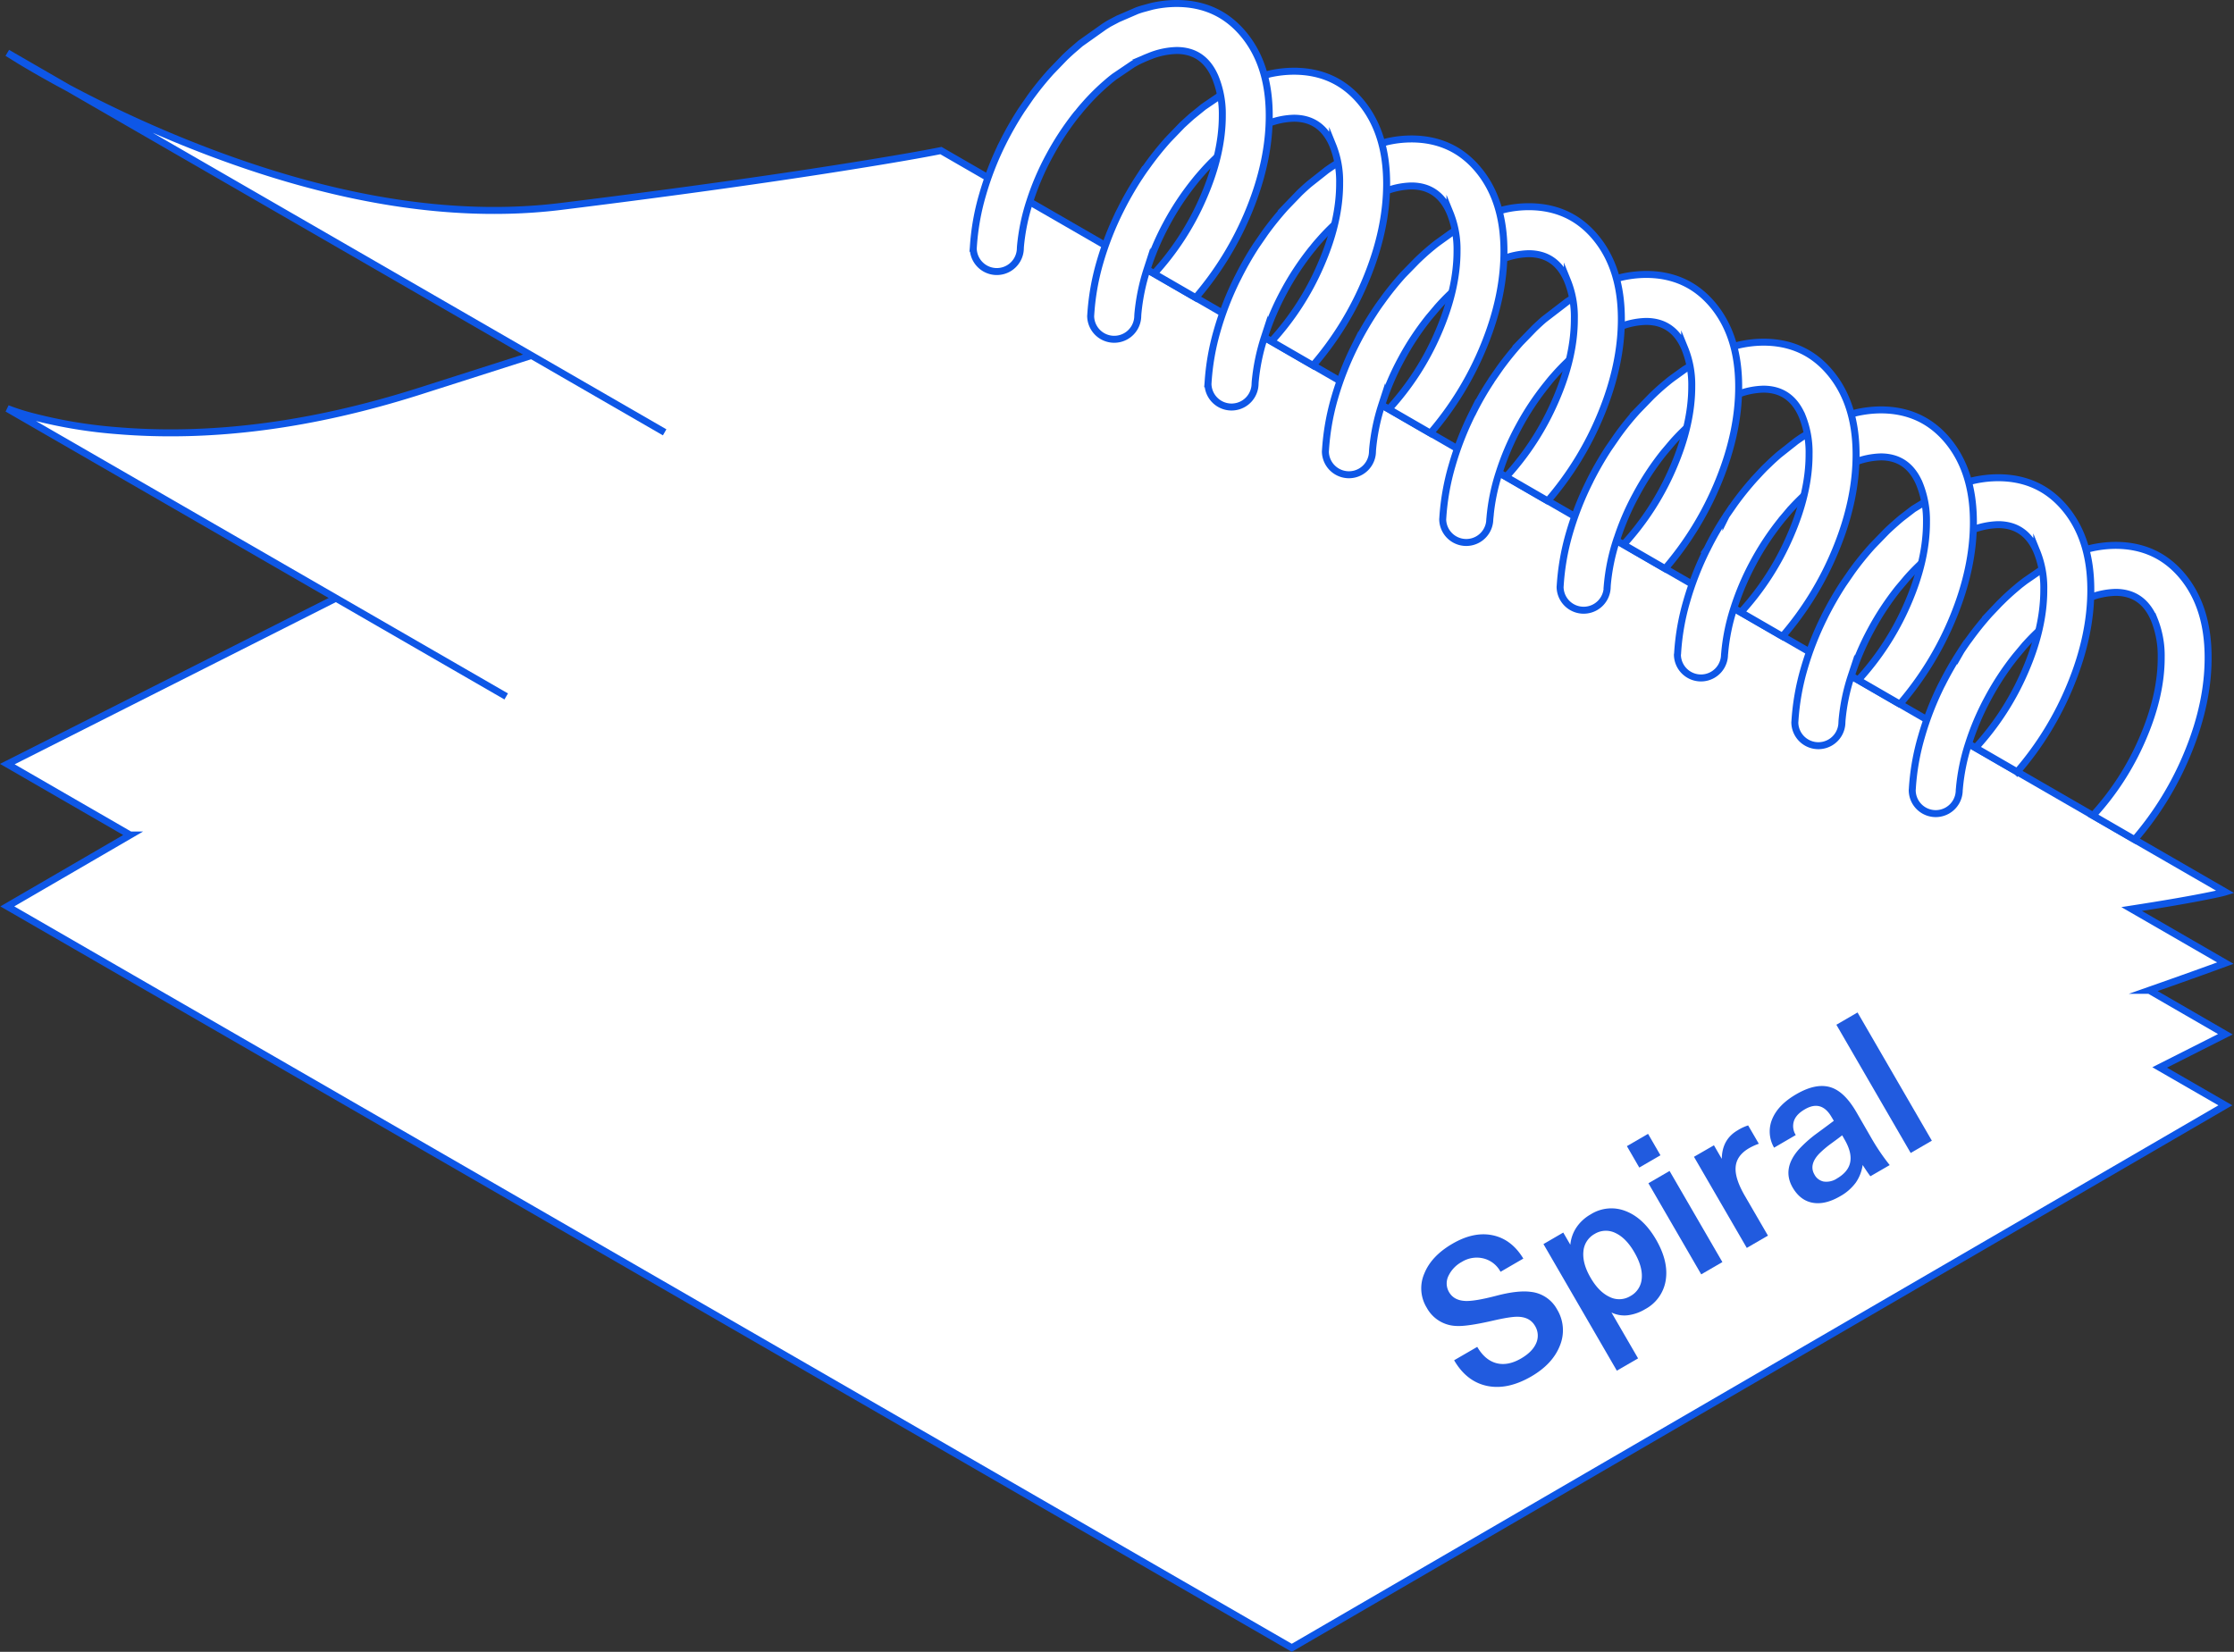<svg id="Layer_1" data-name="Layer 1" xmlns="http://www.w3.org/2000/svg" viewBox="0 0 960.767 710.51"><rect x="0" y="0" width="960.767" height="710.51" fill="#333333" stroke="none"/><defs><style>.cls-1{fill:#fff;}.cls-2{fill:none;stroke:#0e57e7;stroke-miterlimit:10;stroke-width:3px;}.cls-3{fill:#215bdf;}</style></defs><g id="Layer0_1_MEMBER_0_MEMBER_0_MEMBER_0_FILL" data-name="Layer0 1 MEMBER 0 MEMBER 0 MEMBER 0 FILL"><path class="cls-1" d="M920.393,395.254q21.026-3.266,32.768-5.651,5.871-1.174,7.522-1.688L408.287,69.005q-11.962,2.422-38.346,6.642Q317.212,84.086,245.144,93.003q-54.821,6.789-121.458-13.173A494.532,494.532,0,0,1,32.867,42.034L232.191,157.144l-48.253,15.412q-69.206,22.017-130.118,16.916a206.651,206.651,0,0,1-34.933-5.724,95.906,95.906,0,0,1-12.109-3.78l141.347,81.572L6.777,332.91,59.581,363.403h.037L6.777,394.116,559.174,713.027,960.683,479.688l-28.255-16.292,28.255-14.274-32.731-18.898q20.365-7.155,32.731-11.705Z" transform="translate(-3.632 -4.234)"/></g><g id="Layer0_1_MEMBER_0_MEMBER_0_MEMBER_1_FILL" data-name="Layer0 1 MEMBER 0 MEMBER 0 MEMBER 1 FILL"><path class="cls-1" d="M6.777,26.99,13.676,31.246q8.917,5.321,19.191,10.788Z" transform="translate(-3.632 -4.234)"/></g><path id="Layer0_1_MEMBER_0_MEMBER_1_1_STROKES" data-name="Layer0 1 MEMBER 0 MEMBER 1 1 STROKES" class="cls-2" d="M232.196,157.133l-48.253,15.411q-69.205,22.016-130.117,16.916a206.653,206.653,0,0,1-34.933-5.724,95.888,95.888,0,0,1-12.109-3.779L221.335,303.799" transform="translate(-3.632 -4.234)"/><path id="Layer0_1_MEMBER_0_MEMBER_2_1_STROKES" data-name="Layer0 1 MEMBER 0 MEMBER 2 1 STROKES" class="cls-2" d="M289.475,190.194,32.929,42.079q-2.567-1.374-5.119-2.77Q19.481,34.722,12.289,30.392l-5.504-3.413L32.929,42.079A526.888,526.888,0,0,0,82.705,65.361Q173.082,101.945,245.149,92.992,317.216,84.075,369.945,75.636q26.383-4.22,38.345-6.642L960.681,387.901q-1.651.514-7.522,1.688-11.742,2.385-32.768,5.651l40.29,23.264q-12.366,4.55-32.731,11.705h.037l32.694,18.897-28.254,14.274L960.681,479.673l-401.505,233.337L6.785,394.103l52.839-30.713h-.037L6.785,332.897l141.345-71.37" transform="translate(-3.632 -4.234)"/><g id="Layer0_1_MEMBER_0_MEMBER_3_MEMBER_0_FILL" data-name="Layer0 1 MEMBER 0 MEMBER 3 MEMBER 0 FILL"><path class="cls-1" d="M838.675,298.785a129.7,129.7,0,0,0-8.697,22.347,101.412,101.412,0,0,0-3.926,22.53l-.037.44a10.109,10.109,0,1,0,20.219,0l.073-.697a86.418,86.418,0,0,1,3.926-19.228,113.563,113.563,0,0,1,8.403-19.705,118.643,118.643,0,0,1,11.926-18.09l3.743-4.477a93.971,93.971,0,0,1,8.586-8.513l9.284-6.935q1.504-.991,2.275-1.431,1.688-.991,4.587-2.348.697-.33,2.569-1.064a33.313,33.313,0,0,1,11.816-2.569q11.706,0,16.623,11.485a41.573,41.573,0,0,1,3.046,16.402q.073,16.622-8.22,35.557A116.945,116.945,0,0,1,903.734,355.037l17.907,10.348a135.724,135.724,0,0,0,22.971-37.538q8.733-21.319,8.66-40.951-.037-21.54-11.045-34.823-11.008-13.247-28.805-13.247a48.278,48.278,0,0,0-10.605,1.248q-1.945.477-2.899.771l-7.632,2.679-1.284.624q-1.174.514-2.826,1.321l-.624.33q-2.128,1.101-3.192,1.725-.66.367-1.945,1.211l-7.779,5.357q-1.835,1.394-2.569,1.981l-2.422,2.055q-2.569,2.238-4.293,3.926-.587.587-1.798,1.761l-4.146,4.367a130.699,130.699,0,0,0-8.917,11.082l-.697.917q-1.908,2.715-2.825,4.146l-.147.257a146.387,146.387,0,0,0-8.073,14.091Z" transform="translate(-3.632 -4.234)"/></g><path id="Layer0_1_MEMBER_0_MEMBER_3_MEMBER_0_1_STROKES" data-name="Layer0 1 MEMBER 0 MEMBER 3 MEMBER 0 1 STROKES" class="cls-2" d="M829.977,321.118a101.412,101.412,0,0,0-3.926,22.53l-.037.44a10.109,10.109,0,1,0,20.218,0l.073-.697a86.424,86.424,0,0,1,3.926-19.228,113.548,113.548,0,0,1,8.403-19.705A118.633,118.633,0,0,1,870.561,286.369l3.743-4.477a93.971,93.971,0,0,1,8.586-8.513l9.284-6.935q1.504-.991,2.275-1.431,1.688-.991,4.587-2.348.697-.33,2.569-1.064a33.313,33.313,0,0,1,11.815-2.569q11.705,0,16.622,11.485a41.573,41.573,0,0,1,3.046,16.402q.073,16.622-8.219,35.556a116.941,116.941,0,0,1-21.136,32.548L921.639,365.371a135.722,135.722,0,0,0,22.97-37.538q8.733-21.319,8.66-40.95-.037-21.539-11.045-34.823-11.008-13.247-28.805-13.247a48.284,48.284,0,0,0-10.605,1.248q-1.945.477-2.899.771l-7.632,2.679-1.284.624q-1.174.514-2.825,1.321l-.624.33q-2.128,1.101-3.192,1.725-.66.367-1.945,1.211L874.634,254.078q-1.835,1.394-2.569,1.981l-2.422,2.055q-2.569,2.238-4.293,3.926-.587.587-1.798,1.761l-4.146,4.367a130.671,130.671,0,0,0-8.917,11.082l-.697.917q-1.908,2.715-2.825,4.146l-.147.257a146.356,146.356,0,0,0-8.073,14.091l-.073.11A129.709,129.709,0,0,0,829.977,321.118Z" transform="translate(-3.632 -4.234)"/><g id="Layer0_1_MEMBER_0_MEMBER_3_MEMBER_1_FILL" data-name="Layer0 1 MEMBER 0 MEMBER 3 MEMBER 1 FILL"><path class="cls-1" d="M848.582,211.929q-1.798.587-2.715.881l-8.183,3.523-11.155,6.825-4.917,3.78q-1.101.881-2.422,2.055-2.569,2.238-4.293,3.926l-5.944,6.128A126.69,126.69,0,0,0,799.999,250.128l-3.669,5.321a143.536,143.536,0,0,0-8.073,14.091l-.037.11a130.348,130.348,0,0,0-8.733,22.347,103.804,103.804,0,0,0-3.926,22.53l-.037.44a10.128,10.128,0,0,0,20.255,0l.037-.697a84.725,84.725,0,0,1,3.963-19.265v.037a114.702,114.702,0,0,1,8.403-19.741,119.911,119.911,0,0,1,11.889-18.054l3.78-4.477a94.241,94.241,0,0,1,8.586-8.513l5.284-4.22q1.321-1.027,2.459-1.761l3.816-2.385q2.312-1.321,4.587-2.348.844-.404,2.532-1.064a33.309,33.309,0,0,1,11.816-2.569q11.742-0,16.659,11.485a41.324,41.324,0,0,1,3.009,16.402q.073,16.622-8.219,35.557a116.943,116.943,0,0,1-21.136,32.548l17.907,10.348a135.704,135.704,0,0,0,23.007-37.538q8.733-21.283,8.66-40.951-.037-21.54-11.045-34.786t-28.842-13.247a48.313,48.313,0,0,0-10.605,1.211q-1.945.477-2.899.771Z" transform="translate(-3.632 -4.234)"/></g><path id="Layer0_1_MEMBER_0_MEMBER_3_MEMBER_1_1_STROKES" data-name="Layer0 1 MEMBER 0 MEMBER 3 MEMBER 1 1 STROKES" class="cls-2" d="M845.866,212.798l-8.183,3.523-11.155,6.825-4.917,3.78q-1.101.881-2.422,2.055-2.568,2.238-4.293,3.926l-5.944,6.128a126.718,126.718,0,0,0-8.953,11.082l-3.669,5.321a143.531,143.531,0,0,0-8.073,14.091l-.037.11a130.346,130.346,0,0,0-8.733,22.347,103.801,103.801,0,0,0-3.926,22.53l-.037.44a10.128,10.128,0,0,0,20.255,0l.037-.697a84.722,84.722,0,0,1,3.963-19.264v.037a114.7,114.7,0,0,1,8.403-19.741,119.906,119.906,0,0,1,11.889-18.053l3.78-4.477a94.251,94.251,0,0,1,8.586-8.513l5.284-4.22q1.321-1.027,2.458-1.761l3.816-2.385q2.312-1.321,4.587-2.348.844-.404,2.532-1.064a33.311,33.311,0,0,1,11.815-2.569q11.742,0,16.659,11.485a41.323,41.323,0,0,1,3.009,16.402q.073,16.622-8.219,35.556a116.943,116.943,0,0,1-21.136,32.548l17.907,10.348a135.704,135.704,0,0,0,23.007-37.538q8.733-21.282,8.66-40.95-.037-21.539-11.045-34.786t-28.841-13.247a48.318,48.318,0,0,0-10.605,1.211q-1.945.477-2.899.771l-.844.22Q846.783,212.504,845.866,212.798Z" transform="translate(-3.632 -4.234)"/><g id="Layer0_1_MEMBER_0_MEMBER_3_MEMBER_2_FILL" data-name="Layer0 1 MEMBER 0 MEMBER 3 MEMBER 2 FILL"><path class="cls-1" d="M776.074,194.022l-7.376,5.834q-2.569,2.238-4.293,3.926l-1.798,1.725q-.917.917-2.679,2.826l-1.468,1.578a131.698,131.698,0,0,0-8.953,11.082l-3.486,5.027-.147.294A126.112,126.112,0,0,0,737.802,240.404l-.073.11a130.135,130.135,0,0,0-8.697,22.31,101.48,101.48,0,0,0-3.926,22.567l-.073.44a10.128,10.128,0,0,0,20.255,0l.073-.697a86.42,86.42,0,0,1,3.926-19.228,114.692,114.692,0,0,1,8.403-19.742,118.249,118.249,0,0,1,11.926-18.054,6.256,6.256,0,0,1,.587-.734l3.156-3.743a107.893,107.893,0,0,1,8.586-8.513l1.358-1.138q1.321-1.138,2.422-1.945l5.504-3.853q1.651-1.101,2.275-1.431,2.055-1.174,4.587-2.348.991-.477,2.569-1.064a33.311,33.311,0,0,1,11.816-2.569q11.705,0,16.622,11.485a41.57,41.57,0,0,1,3.046,16.402q.073,16.623-8.22,35.557a116.943,116.943,0,0,1-21.136,32.548l17.907,10.348a136.904,136.904,0,0,0,22.971-37.538q8.733-21.319,8.66-40.951-.037-21.54-11.045-34.823-11.008-13.247-28.805-13.247a48.275,48.275,0,0,0-10.605,1.248q-1.945.477-2.899.771l-7.632,2.679-4.734,2.275-7.963,4.734Q778.276,192.481,776.074,194.022Z" transform="translate(-3.632 -4.234)"/></g><path id="Layer0_1_MEMBER_0_MEMBER_3_MEMBER_2_1_STROKES" data-name="Layer0 1 MEMBER 0 MEMBER 3 MEMBER 2 1 STROKES" class="cls-2" d="M768.698,199.845q-2.569,2.238-4.293,3.926l-1.798,1.725q-.917.917-2.679,2.825l-1.468,1.578a131.698,131.698,0,0,0-8.953,11.082l-3.486,5.027-.147.294a126.09,126.09,0,0,0-8.073,14.09l-.073.11a130.138,130.138,0,0,0-8.697,22.31,101.474,101.474,0,0,0-3.926,22.567l-.073.44a10.128,10.128,0,0,0,20.255,0l.073-.697a86.421,86.421,0,0,1,3.926-19.228,114.698,114.698,0,0,1,8.403-19.741A118.27,118.27,0,0,1,769.616,228.099a6.245,6.245,0,0,1,.587-.734l3.156-3.743a107.896,107.896,0,0,1,8.586-8.513l1.358-1.138q1.321-1.137,2.422-1.945l5.504-3.853q1.651-1.101,2.275-1.431,2.055-1.174,4.587-2.348.991-.477,2.569-1.064a33.31,33.31,0,0,1,11.815-2.569q11.705,0,16.622,11.485a41.572,41.572,0,0,1,3.046,16.402q.073,16.622-8.219,35.556a116.944,116.944,0,0,1-21.136,32.548l17.907,10.348a136.9,136.9,0,0,0,22.97-37.538q8.733-21.319,8.66-40.95-.037-21.539-11.045-34.823-11.008-13.246-28.805-13.247a48.282,48.282,0,0,0-10.605,1.248q-1.945.477-2.899.771l-7.632,2.679-4.734,2.275-7.963,4.734q-.367.22-2.569,1.761Z" transform="translate(-3.632 -4.234)"/><g id="Layer0_1_MEMBER_0_MEMBER_3_MEMBER_3_FILL" data-name="Layer0 1 MEMBER 0 MEMBER 3 MEMBER 3 FILL"><path class="cls-1" d="M750.168,174.207a32.468,32.468,0,0,1,11.816-2.569q11.742 0,16.659,11.485a41.323,41.323,0,0,1,3.009,16.402q.073,16.623-8.22,35.52a117.493,117.493,0,0,1-21.136,32.585l17.907,10.348a135.709,135.709,0,0,0,23.007-37.538q8.733-21.283,8.66-40.951-.073-21.576-11.082-34.823-10.972-13.247-28.805-13.247a48.29,48.29,0,0,0-10.605,1.248l-3.743.991q-1.798.587-2.715.881l-8.183,3.523-8.586,5.064-4.954,3.559q-1.651,1.211-2.532,1.981-.844.66-2.459,2.055-2.128,1.871-4.257,3.926l-5.944,6.128a114.727,114.727,0,0,0-8.953,11.082L695.383,197.178a141.922,141.922,0,0,0-8.073,14.091l-.037.11a130.787,130.787,0,0,0-8.733,22.31,103.865,103.865,0,0,0-3.926,22.567l-.037.44a10.128,10.128,0,0,0,20.255,0l.037-.697A86.418,86.418,0,0,1,698.796,236.771h.037a111.432,111.432,0,0,1,8.403-19.705A119.037,119.037,0,0,1,719.125,198.976l3.78-4.477a94.252,94.252,0,0,1,8.586-8.513l3.743-3.082,7.816-5.284q1.835-1.064,4.55-2.348Z" transform="translate(-3.632 -4.234)"/></g><path id="Layer0_1_MEMBER_0_MEMBER_3_MEMBER_3_1_STROKES" data-name="Layer0 1 MEMBER 0 MEMBER 3 MEMBER 3 1 STROKES" class="cls-2" d="M761.984,171.627q11.742,0,16.659,11.485a41.325,41.325,0,0,1,3.009,16.402q.073,16.622-8.219,35.52a117.492,117.492,0,0,1-21.136,32.584L770.203,277.966a135.704,135.704,0,0,0,23.007-37.538q8.733-21.282,8.66-40.95-.073-21.576-11.082-34.823-10.972-13.247-28.805-13.247a48.281,48.281,0,0,0-10.605,1.248l-3.743.991q-1.798.587-2.715.881l-8.183,3.523-8.586,5.064-4.954,3.559q-1.651,1.211-2.532,1.981-.844.661-2.459,2.055-2.128,1.871-4.256,3.926l-5.944,6.128a114.745,114.745,0,0,0-8.953,11.082L695.384,197.166a141.925,141.925,0,0,0-8.073,14.09l-.037.11a130.779,130.779,0,0,0-8.733,22.31,103.87,103.87,0,0,0-3.926,22.567l-.037.44a10.128,10.128,0,0,0,20.255,0l.037-.697a86.428,86.428,0,0,1,3.926-19.228h.037a111.421,111.421,0,0,1,8.403-19.705A119.037,119.037,0,0,1,719.125,198.964l3.78-4.477a94.244,94.244,0,0,1,8.586-8.513l3.743-3.082,7.816-5.284q1.835-1.064,4.55-2.348l2.569-1.064A32.465,32.465,0,0,1,761.984,171.627Z" transform="translate(-3.632 -4.234)"/><g id="Layer0_1_MEMBER_0_MEMBER_3_MEMBER_4_FILL" data-name="Layer0 1 MEMBER 0 MEMBER 3 MEMBER 4 FILL"><path class="cls-1" d="M728.151,153.989a41.574,41.574,0,0,1,3.046,16.402q.037,16.623-8.22,35.52a116.78,116.78,0,0,1-21.136,32.585l17.907,10.348a136.903,136.903,0,0,0,22.971-37.538q8.733-21.319,8.66-40.951-.037-21.54-11.045-34.823-11.008-13.247-28.805-13.247a48.29,48.29,0,0,0-10.605,1.248l-2.899.734-7.632,2.715-7.926,3.963-1.945,1.248q-2.459,1.541-2.825,1.761l-9.944,7.632q-2.055,1.761-4.293,3.926l-5.944,6.128a131.68,131.68,0,0,0-8.953,11.082l-3.486,5.027-.147.294a126.095,126.095,0,0,0-8.073,14.091l-.073.073a131.275,131.275,0,0,0-8.697,22.347,103.535,103.535,0,0,0-3.963,22.567l-.037.44a10.128,10.128,0,0,0,20.255,0l.073-.697a86.42,86.42,0,0,1,3.926-19.228,114.701,114.701,0,0,1,8.403-19.742,118.269,118.269,0,0,1,11.926-18.054l.587-.734q1.504-1.908,2.642-3.156l.514-.587a93.982,93.982,0,0,1,8.586-8.513l5.321-4.257,3.963-2.679q1.651-1.101,2.275-1.431,1.688-.991,4.587-2.348.991-.477,2.569-1.064a32.465,32.465,0,0,1,11.816-2.569Q723.234,142.503,728.151,153.989Z" transform="translate(-3.632 -4.234)"/></g><path id="Layer0_1_MEMBER_0_MEMBER_3_MEMBER_4_1_STROKES" data-name="Layer0 1 MEMBER 0 MEMBER 3 MEMBER 4 1 STROKES" class="cls-2" d="M731.197,170.379q.037,16.622-8.219,35.52a116.78,116.78,0,0,1-21.136,32.584l17.907,10.348a136.903,136.903,0,0,0,22.97-37.538q8.733-21.319,8.66-40.95-.037-21.539-11.045-34.823-11.008-13.247-28.805-13.247a48.284,48.284,0,0,0-10.605,1.248l-2.899.734-7.632,2.715-7.926,3.963-1.945,1.248q-2.459,1.541-2.825,1.761l-9.944,7.632q-2.055,1.761-4.293,3.926l-5.944,6.128a131.679,131.679,0,0,0-8.953,11.082l-3.486,5.027-.147.294a126.091,126.091,0,0,0-8.073,14.09l-.073.073a131.265,131.265,0,0,0-8.696,22.347,103.538,103.538,0,0,0-3.963,22.567l-.037.44a10.128,10.128,0,0,0,20.255,0l.073-.697a86.42,86.42,0,0,1,3.926-19.228,114.701,114.701,0,0,1,8.403-19.741A118.263,118.263,0,0,1,668.671,169.829l.587-.734q1.504-1.908,2.642-3.156l.514-.587a93.997,93.997,0,0,1,8.586-8.513l5.321-4.257,3.963-2.679q1.651-1.101,2.275-1.431,1.688-.991,4.587-2.348.991-.477,2.569-1.064a32.465,32.465,0,0,1,11.816-2.569q11.705,0,16.622,11.485A41.571,41.571,0,0,1,731.197,170.379Z" transform="translate(-3.632 -4.234)"/><g id="Layer0_1_MEMBER_0_MEMBER_3_MEMBER_5_FILL" data-name="Layer0 1 MEMBER 0 MEMBER 3 MEMBER 5 FILL"><path class="cls-1" d="M689.843,106.396q-10.972-13.247-28.805-13.247a46.316,46.316,0,0,0-10.605,1.248L646.69,95.388q-1.798.587-2.715.881l-8.183,3.523-5.724,3.229q-1.908,1.174-2.862,1.835l-4.954,3.559q-1.651,1.211-2.532,1.981-.844.661-2.459,2.055-2.128,1.871-4.257,3.926l-5.981,6.128a130.689,130.689,0,0,0-8.917,11.082l-.661.917q-1.248,1.688-2.825,4.11l-.183.293a141.929,141.929,0,0,0-8.073,14.091l-.037.073a131.939,131.939,0,0,0-8.733,22.347,104.371,104.371,0,0,0-3.926,22.567l-.037.44a10.128,10.128,0,0,0,20.255,0l.037-.697a87.549,87.549,0,0,1,3.926-19.265v.037a114.703,114.703,0,0,1,8.403-19.742,118.266,118.266,0,0,1,11.926-18.054l3.78-4.477a94.257,94.257,0,0,1,8.586-8.513l3.743-3.082,7.816-5.284q1.835-1.064,4.55-2.348.881-.404,2.569-1.064a32.467,32.467,0,0,1,11.816-2.569q11.742,0,16.659,11.485a41.324,41.324,0,0,1,3.009,16.402q.073,16.623-8.22,35.52a117.494,117.494,0,0,1-21.136,32.584l17.907,10.348A135.707,135.707,0,0,0,692.264,182.17q8.733-21.283,8.66-40.951Q700.851,119.643,689.843,106.396Z" transform="translate(-3.632 -4.234)"/></g><path id="Layer0_1_MEMBER_0_MEMBER_3_MEMBER_5_1_STROKES" data-name="Layer0 1 MEMBER 0 MEMBER 3 MEMBER 5 1 STROKES" class="cls-2" d="M661.038,93.139a46.318,46.318,0,0,0-10.605,1.248l-3.743.991q-1.798.587-2.715.881L635.793,99.78l-5.724,3.229q-1.908,1.174-2.862,1.835l-4.954,3.559q-1.651,1.211-2.532,1.981-.844.661-2.458,2.055-2.128,1.871-4.256,3.926l-5.981,6.128a130.682,130.682,0,0,0-8.917,11.082l-.661.917q-1.248,1.688-2.825,4.11l-.183.294a141.927,141.927,0,0,0-8.073,14.09l-.037.073a131.927,131.927,0,0,0-8.733,22.347A104.374,104.374,0,0,0,573.67,197.973l-.037.44a10.128,10.128,0,0,0,20.255,0l.037-.697a87.551,87.551,0,0,1,3.926-19.264v.037a114.698,114.698,0,0,1,8.403-19.741A118.255,118.255,0,0,1,618.18,140.694l3.78-4.477a94.249,94.249,0,0,1,8.586-8.513l3.743-3.082,7.816-5.284q1.835-1.064,4.55-2.348.881-.404,2.569-1.064a32.466,32.466,0,0,1,11.816-2.569q11.742,0,16.659,11.485a41.323,41.323,0,0,1,3.009,16.402q.073,16.622-8.219,35.52a117.493,117.493,0,0,1-21.136,32.584l17.907,10.348A135.708,135.708,0,0,0,692.265,182.158q8.733-21.282,8.66-40.95-.073-21.576-11.082-34.823Q678.872,93.139,661.038,93.139Z" transform="translate(-3.632 -4.234)"/><g id="Layer0_1_MEMBER_0_MEMBER_3_MEMBER_6_FILL" data-name="Layer0 1 MEMBER 0 MEMBER 3 MEMBER 6 FILL"><path class="cls-1" d="M599.978,65.262l-7.816,2.348-7.449,3.376q-2.642,1.394-3.192,1.688l-4.77,3.046q-.367.22-2.569,1.761l-7.376,5.834q-1.835,1.541-4.293,3.89l-5.945,6.165a131.684,131.684,0,0,0-8.953,11.082l-3.669,5.321a135.758,135.758,0,0,0-8.036,14.091l-.073.11a130.127,130.127,0,0,0-8.697,22.31,103.036,103.036,0,0,0-3.963,22.567l-.037.44a10.128,10.128,0,0,0,20.255,0l.037-.697a88.031,88.031,0,0,1,3.963-19.265v.037a114.699,114.699,0,0,1,8.403-19.741,119.91,119.91,0,0,1,11.889-18.054l.624-.734q1.064-1.394,2.642-3.156l.514-.587a93.981,93.981,0,0,1,8.586-8.513l1.321-1.138q1.027-.881,2.459-1.945l7.779-5.284q1.688-.991,4.587-2.348.844-.404,2.532-1.064a32.953,32.953,0,0,1,11.852-2.569q11.705-0,16.622,11.485a41.573,41.573,0,0,1,3.046,16.402q.037,16.623-8.22,35.52a116.78,116.78,0,0,1-21.136,32.585L618.802,190.573A136.903,136.903,0,0,0,641.773,153.035q8.733-21.319,8.66-40.951-.037-21.576-11.045-34.823t-28.805-13.247A46.32,46.32,0,0,0,599.978,65.262Z" transform="translate(-3.632 -4.234)"/></g><path id="Layer0_1_MEMBER_0_MEMBER_3_MEMBER_6_1_STROKES" data-name="Layer0 1 MEMBER 0 MEMBER 3 MEMBER 6 1 STROKES" class="cls-2" d="M592.164,67.6,584.715,70.975q-2.642,1.394-3.192,1.688L576.752,75.709q-.367.22-2.569,1.761l-7.375,5.834q-1.835,1.541-4.293,3.89l-5.944,6.165a131.69,131.69,0,0,0-8.953,11.082l-3.669,5.321a135.791,135.791,0,0,0-8.036,14.091l-.073.11a130.132,130.132,0,0,0-8.696,22.31,103.038,103.038,0,0,0-3.963,22.567l-.037.44a10.128,10.128,0,0,0,20.255,0l.037-.697a88.027,88.027,0,0,1,3.963-19.264v.037a114.691,114.691,0,0,1,8.403-19.741A119.903,119.903,0,0,1,567.689,111.559l.624-.734q1.064-1.394,2.642-3.156l.514-.587a93.978,93.978,0,0,1,8.586-8.513l1.321-1.138q1.027-.881,2.459-1.945l7.779-5.284q1.688-.991,4.587-2.348.844-.404,2.532-1.064A32.956,32.956,0,0,1,610.584,84.222q11.705,0,16.622,11.485a41.571,41.571,0,0,1,3.046,16.402q.037,16.622-8.219,35.52A116.778,116.778,0,0,1,600.897,180.213l17.907,10.348a136.901,136.901,0,0,0,22.97-37.538q8.733-21.319,8.66-40.95-.037-21.576-11.045-34.823T610.584,64.004a46.319,46.319,0,0,0-10.605,1.248Z" transform="translate(-3.632 -4.234)"/><g id="Layer0_1_MEMBER_0_MEMBER_3_MEMBER_7_FILL" data-name="Layer0 1 MEMBER 0 MEMBER 3 MEMBER 7 FILL"><path class="cls-1" d="M534.222,41.851q-2.642,1.394-3.192,1.688l-9.724,6.605L516.315,54.18q-1.431,1.248-4.293,3.89l-5.945,6.165a130.668,130.668,0,0,0-8.917,11.082l-.661.917q-1.248,1.688-2.825,4.11l-.183.257a141.244,141.244,0,0,0-8.073,14.127l-.037.073a131.929,131.929,0,0,0-8.733,22.347,103.868,103.868,0,0,0-3.926,22.567l-.037.44a10.128,10.128,0,0,0,20.255,0l.037-.697a87.55,87.55,0,0,1,3.926-19.265V120.23a114.699,114.699,0,0,1,8.403-19.742,118.255,118.255,0,0,1,11.926-18.054l.587-.734q1.211-1.505,2.679-3.156l.514-.587a94.24,94.24,0,0,1,8.586-8.513l1.321-1.138q.807-.697,2.422-1.945l7.816-5.284a49.224,49.224,0,0,1,4.55-2.385l2.569-1.027a32.465,32.465,0,0,1,11.816-2.569q11.706,0,16.659,11.485a41.491,41.491,0,0,1,3.009,16.402q.073,16.622-8.22,35.52a117.494,117.494,0,0,1-21.136,32.585l17.907,10.348a135.709,135.709,0,0,0,23.007-37.538q8.733-21.283,8.66-40.951-.073-21.576-11.082-34.823-10.972-13.247-28.805-13.247a48.313,48.313,0,0,0-10.605,1.211L541.671,38.475Z" transform="translate(-3.632 -4.234)"/></g><path id="Layer0_1_MEMBER_0_MEMBER_3_MEMBER_7_1_STROKES" data-name="Layer0 1 MEMBER 0 MEMBER 3 MEMBER 7 1 STROKES" class="cls-2" d="M531.032,43.528l-9.724,6.605-4.99,4.036q-1.431,1.248-4.293,3.89l-5.944,6.165a130.688,130.688,0,0,0-8.917,11.082l-.66.917q-1.248,1.688-2.825,4.11l-.183.257A141.267,141.267,0,0,0,485.421,94.716l-.037.073a131.931,131.931,0,0,0-8.733,22.347,103.864,103.864,0,0,0-3.926,22.567l-.037.44a10.128,10.128,0,0,0,20.255,0l.037-.697a87.544,87.544,0,0,1,3.926-19.264v.037a114.701,114.701,0,0,1,8.403-19.741A118.259,118.259,0,0,1,517.235,82.424l.587-.734q1.211-1.504,2.679-3.156l.514-.587a94.249,94.249,0,0,1,8.586-8.513l1.321-1.138q.807-.697,2.422-1.945l7.816-5.284a49.276,49.276,0,0,1,4.55-2.385l2.569-1.027A32.465,32.465,0,0,1,560.093,55.087q11.705,0,16.659,11.485a41.491,41.491,0,0,1,3.009,16.402q.073,16.622-8.219,35.52a117.493,117.493,0,0,1-21.136,32.584l17.907,10.348a135.706,135.706,0,0,0,23.007-37.538q8.733-21.282,8.66-40.95-.073-21.576-11.082-34.823-10.971-13.247-28.805-13.247a48.317,48.317,0,0,0-10.605,1.211l-7.816,2.385-7.449,3.376Q531.582,43.235,531.032,43.528Z" transform="translate(-3.632 -4.234)"/><g id="Layer0_1_MEMBER_0_MEMBER_3_MEMBER_8_FILL" data-name="Layer0 1 MEMBER 0 MEMBER 3 MEMBER 8 FILL"><path class="cls-1" d="M480.575,14.404q-.66.404-1.945,1.211l-10.348,7.339-2.422,2.092q-1.835,1.541-4.293,3.89l-5.945,6.165a131.685,131.685,0,0,0-8.953,11.082l-3.669,5.321A143.535,143.535,0,0,0,434.927,65.592l-.037.073a131.27,131.27,0,0,0-8.697,22.347,103.037,103.037,0,0,0-3.963,22.567l-.037.44a10.128,10.128,0,0,0,20.255,0l.037-.697A88.029,88.029,0,0,1,446.449,91.058a115.181,115.181,0,0,1,8.403-19.705,121.509,121.509,0,0,1,11.889-18.09l.624-.697q1.064-1.394,2.642-3.156l.514-.587a94.009,94.009,0,0,1,8.586-8.513l1.321-1.137q.807-.697,2.422-1.945l7.816-5.284a38.342,38.342,0,0,1,4.587-2.348q.844-.404,2.532-1.064a32.959,32.959,0,0,1,11.852-2.569q11.706 0,16.622,11.485a41.572,41.572,0,0,1,3.046,16.402q.037,16.623-8.22,35.52a116.78,116.78,0,0,1-21.136,32.585l17.907,10.348a136.901,136.901,0,0,0,22.971-37.538q8.733-21.32,8.66-40.988-.037-21.54-11.045-34.786-11.008-13.247-28.805-13.247A47.981,47.981,0,0,0,499.032,6.955L495.252,7.982q-1.211.33-2.715.881L484.391,12.385l-.624.33Q481.125,14.11,480.575,14.404Z" transform="translate(-3.632 -4.234)"/></g><path id="Layer0_1_MEMBER_0_MEMBER_3_MEMBER_8_1_STROKES" data-name="Layer0 1 MEMBER 0 MEMBER 3 MEMBER 8 1 STROKES" class="cls-2" d="M478.633,15.604,468.285,22.943l-2.422,2.092q-1.835,1.541-4.293,3.89l-5.944,6.165a131.695,131.695,0,0,0-8.953,11.082L443.003,51.491a143.544,143.544,0,0,0-8.073,14.091l-.037.073A131.27,131.27,0,0,0,426.197,88.001a103.033,103.033,0,0,0-3.963,22.567l-.037.44a10.128,10.128,0,0,0,20.255,0l.037-.697a88.026,88.026,0,0,1,3.963-19.264A115.175,115.175,0,0,1,454.855,71.342a121.511,121.511,0,0,1,11.889-18.09l.624-.697q1.064-1.394,2.642-3.156l.514-.587a93.974,93.974,0,0,1,8.586-8.513l1.321-1.137q.807-.697,2.422-1.945l7.816-5.284a38.351,38.351,0,0,1,4.587-2.348q.844-.404,2.532-1.064A32.956,32.956,0,0,1,509.639,25.952q11.705,0,16.622,11.485a41.573,41.573,0,0,1,3.046,16.402q.037,16.622-8.219,35.52a116.778,116.778,0,0,1-21.136,32.584l17.907,10.348a136.898,136.898,0,0,0,22.97-37.538Q549.562,73.434,549.489,53.766q-.037-21.539-11.045-34.786T509.639,5.734a47.985,47.985,0,0,0-10.605,1.211l-3.78,1.027q-1.211.33-2.715.881l-8.146,3.523-.624.33q-2.642,1.394-3.192,1.688Q479.917,14.797,478.633,15.604Z" transform="translate(-3.632 -4.234)"/><g id="Layer0_1_MEMBER_1_MEMBER_0_FILL" data-name="Layer0 1 MEMBER 1 MEMBER 0 FILL"><path class="cls-3" d="M673.257,567.424a14.601,14.601,0,0,0-11.339-7.522q-5.578-.734-14.788,1.688-8.99,2.349-13.1,2.238-5.064-.147-7.192-3.779a7.352,7.352,0,0,1-.22-7.119,13.436,13.436,0,0,1,5.688-5.908,12.178,12.178,0,0,1,9.1-1.541,11.449,11.449,0,0,1,7.559,5.798l9.797-5.688q-5.027-8.293-13.137-10.018-8.11-1.724-17.283,3.596-9.137,5.284-12.183,12.916a15.921,15.921,0,0,0,1.064,14.641,15.002,15.002,0,0,0,12.806,7.853q4.55.257,15.595-2.275,7.632-1.761,10.788-1.688,5.174.11,7.376,3.926a7.987,7.987,0,0,1,.514,7.412q-1.615,3.78-6.568,6.642-5.651,3.266-10.568,1.981-4.917-1.321-8.22-7.008l-9.944,5.761q5.357,9.21,14.237,11.045,8.77,1.798,18.934-4.073,9.284-5.394,12.366-13.393A17.265,17.265,0,0,0,673.257,567.424Z" transform="translate(-3.632 -4.234)"/></g><g id="Layer0_1_MEMBER_1_MEMBER_1_FILL" data-name="Layer0 1 MEMBER 1 MEMBER 1 FILL"><path class="cls-3" d="M715.859,537.445q-5.394-9.284-13.026-12.256a16.652,16.652,0,0,0-15.118,1.394,18.155,18.155,0,0,0-6.091,5.578,16.011,16.011,0,0,0-2.642,7.486L675.935,534.399l-8.513,4.954,31.557,54.454,9.137-5.284L696.668,568.781a12.681,12.681,0,0,0,7.155,1.174,19.112,19.112,0,0,0,7.339-2.605,17.061,17.061,0,0,0,8.807-12.219q1.394-8.146-4.11-17.687m-17.503-2.862q4.587,2.128,8.146,8.293,3.633,6.238,3.192,11.229a9.348,9.348,0,0,1-4.917,7.633,9.182,9.182,0,0,1-8.953.33q-4.623-2.165-8.146-8.256-3.559-6.128-3.082-11.229a9.434,9.434,0,0,1,4.844-7.596A9.252,9.252,0,0,1,698.356,534.582Z" transform="translate(-3.632 -4.234)"/></g><g id="Layer0_1_MEMBER_1_MEMBER_2_FILL" data-name="Layer0 1 MEMBER 1 MEMBER 2 FILL"><path class="cls-3" d="M735.27,552.379l9.1-5.284-22.714-39.189-9.1,5.284,22.714,39.19m-17.54-51.225-5.321-9.21-9.1,5.284,5.321,9.21Z" transform="translate(-3.632 -4.234)"/></g><g id="Layer0_1_MEMBER_1_MEMBER_3_FILL" data-name="Layer0 1 MEMBER 1 MEMBER 3 FILL"><path class="cls-3" d="M744.113,502.695l-3.376-5.834-8.586,4.954L754.865,541.004l9.1-5.284L754.021,518.584q-4.256-7.339-3.963-12.146.294-5.137,5.798-8.33a24.573,24.573,0,0,1,4.183-1.908l-4.587-7.889a19.447,19.447,0,0,0-4.55,2.128Q744.224,494.329,744.113,502.695Z" transform="translate(-3.632 -4.234)"/></g><g id="Layer0_1_MEMBER_1_MEMBER_4_FILL" data-name="Layer0 1 MEMBER 1 MEMBER 4 FILL"><path class="cls-3" d="M776.111,474.917q-7.706,4.476-10.274,10.568a13.838,13.838,0,0,0,.771,12.403l9.32-5.431a7.16,7.16,0,0,1-.771-6.091q.991-2.862,4.697-4.99,7.119-4.147,11.449,3.302l.991,1.651q-2.312,1.761-7.669,5.688a53.825,53.825,0,0,0-7.375,6.605q-7.339,8.33-2.642,16.439,3.229,5.504,8.476,6.495,5.357,1.027,11.889-2.752a21.014,21.014,0,0,0,6.788-5.908,17.75,17.75,0,0,0,2.936-7.559q2.349,3.633,3.339,4.844l8.293-4.807a92.525,92.525,0,0,1-7.999-11.816l-6.311-10.935q-4.917-8.477-10.568-10.531-6.458-2.348-15.338,2.826m10.018,25.429a44.537,44.537,0,0,1,4.697-4q3.486-2.532,5.064-3.779l.954,1.688q3.523,6.018,2.385,10.385-.991,3.816-5.578,6.495a8.206,8.206,0,0,1-5.724,1.321,5.756,5.756,0,0,1-3.963-3.009Q781.468,505.153,786.129,500.347Z" transform="translate(-3.632 -4.234)"/></g><g id="Layer0_1_MEMBER_1_MEMBER_5_FILL" data-name="Layer0 1 MEMBER 1 MEMBER 5 FILL"><path class="cls-3" d="M802.494,439.728l-9.1,5.284,31.961,55.152,9.1-5.284Z" transform="translate(-3.632 -4.234)"/></g></svg>